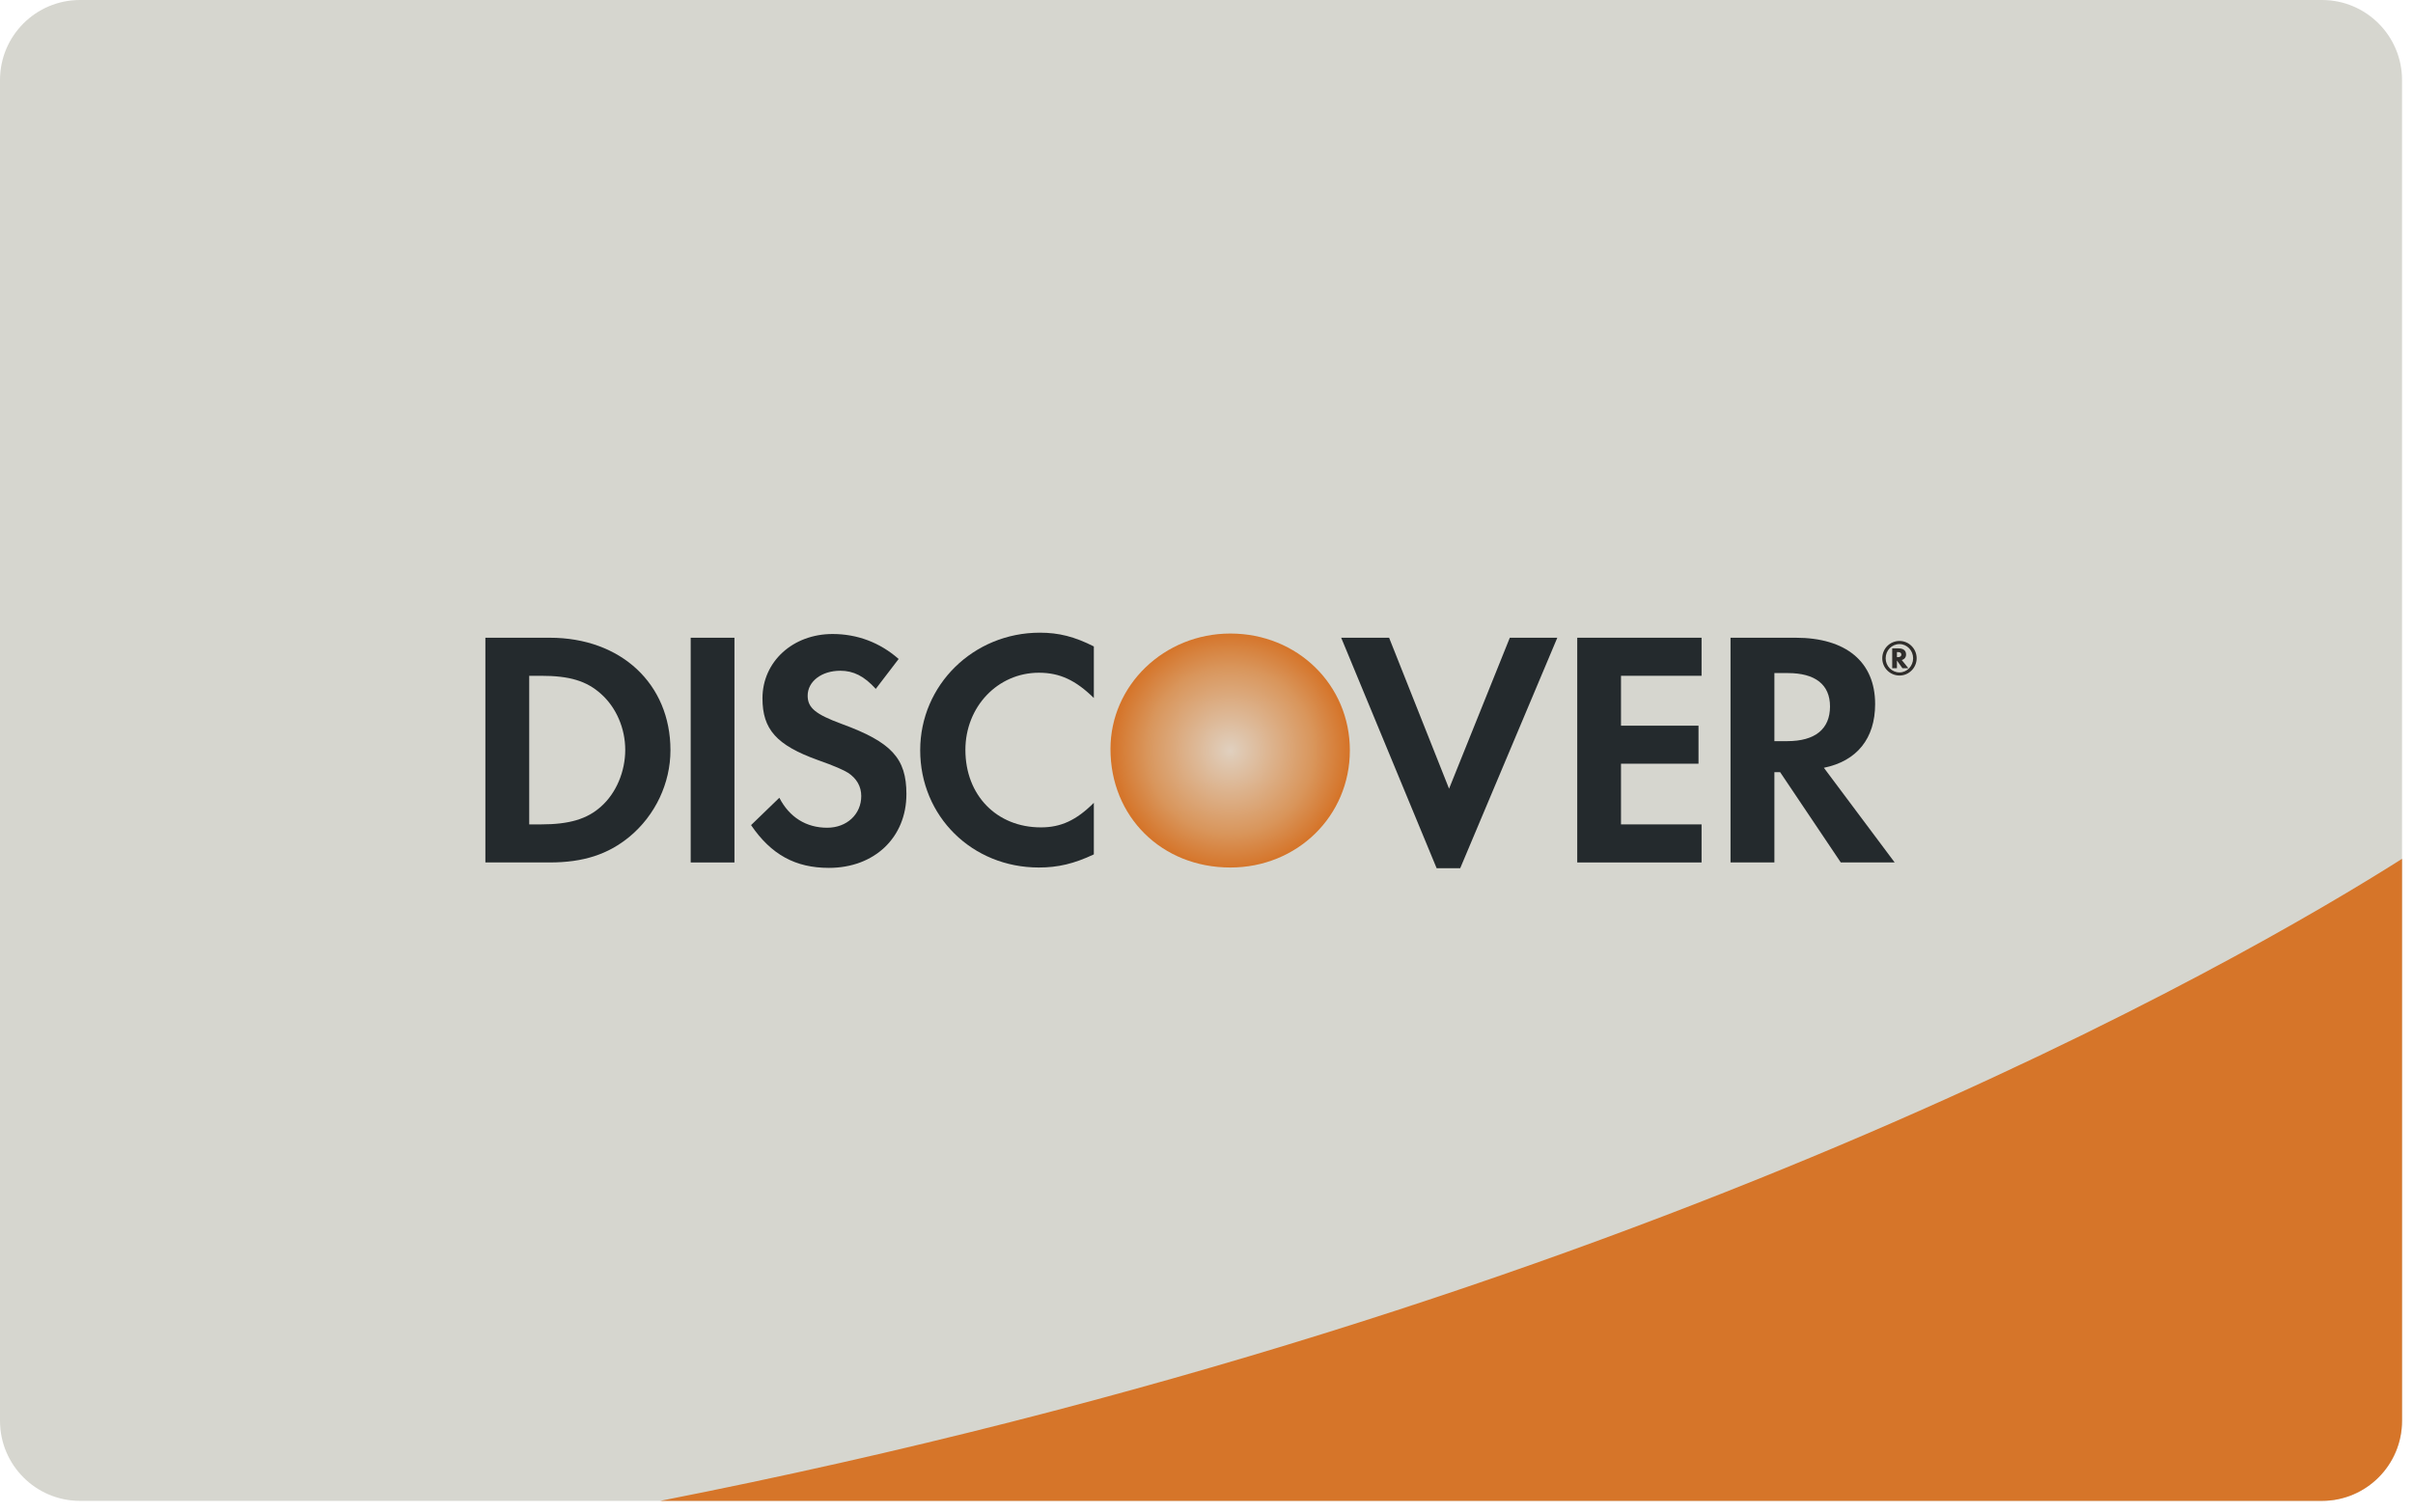 <?xml version="1.0" encoding="UTF-8" standalone="no"?><!DOCTYPE svg PUBLIC "-//W3C//DTD SVG 1.1//EN" "http://www.w3.org/Graphics/SVG/1.1/DTD/svg11.dtd"><svg width="100%" height="100%" viewBox="0 0 126 79" version="1.1" xmlns="http://www.w3.org/2000/svg" xmlns:xlink="http://www.w3.org/1999/xlink" xml:space="preserve" style="fill-rule:evenodd;clip-rule:evenodd;stroke-linejoin:round;stroke-miterlimit:1.414;"><path d="M125.427,74.213c0,2.309 -1.873,4.182 -4.181,4.182l-117.067,0c-2.308,0 -4.179,-1.873 -4.179,-4.182l0,-70.031c0,-2.311 1.871,-4.182 4.179,-4.182l117.067,0c2.308,0 4.181,1.871 4.181,4.182l0,70.031Z" style="fill:#d6d6cf;fill-rule:nonzero;"/><path d="M34.476,78.395l86.77,0c2.308,0 4.181,-1.873 4.181,-4.182l0,-29.353c-8.328,5.279 -39.726,23.48 -90.951,33.535Z" style="fill:#d67529;fill-rule:nonzero;"/><path d="M64.246,33.092c-3.457,0 -6.26,2.699 -6.26,6.031c0,3.543 2.68,6.19 6.26,6.19c3.486,0 6.24,-2.682 6.24,-6.121c0,-3.416 -2.736,-6.1 -6.24,-6.1Z" style="fill:url(#_Radial1);"/><path d="M31.386,42.127c-0.724,0.653 -1.654,0.934 -3.136,0.934l-0.616,0l0,-7.762l0.616,0c1.482,0 2.377,0.264 3.136,0.949c0.791,0.705 1.262,1.795 1.262,2.92c0,1.129 -0.471,2.258 -1.262,2.959Zm-2.677,-8.816l-3.364,0l0,11.738l3.348,0c1.775,0 3.06,-0.422 4.188,-1.353c1.335,-1.112 2.128,-2.784 2.128,-4.51c0,-3.465 -2.587,-5.875 -6.3,-5.875Z" style="fill:#242a2d;fill-rule:nonzero;"/><rect x="36.066" y="33.311" width="2.285" height="11.738" style="fill:#242a2d;fill-rule:nonzero;"/><path d="M43.951,37.813c-1.375,-0.508 -1.777,-0.844 -1.777,-1.477c0,-0.738 0.72,-1.301 1.707,-1.301c0.685,0 1.247,0.282 1.849,0.948l1.195,-1.563c-0.986,-0.865 -2.166,-1.304 -3.451,-1.304c-2.074,0 -3.66,1.443 -3.66,3.361c0,1.621 0.738,2.447 2.887,3.221c0.898,0.316 1.355,0.527 1.584,0.669c0.457,0.301 0.687,0.721 0.687,1.213c0,0.953 -0.756,1.655 -1.779,1.655c-1.092,0 -1.971,-0.543 -2.498,-1.565l-1.477,1.428c1.053,1.547 2.321,2.234 4.065,2.234c2.375,0 4.047,-1.586 4.047,-3.855c0,-1.865 -0.772,-2.711 -3.379,-3.664Z" style="fill:#242a2d;fill-rule:nonzero;"/><path d="M48.05,39.186c0,3.453 2.711,6.127 6.198,6.127c0.986,0 1.83,-0.194 2.869,-0.686l0,-2.693c-0.916,0.916 -1.727,1.283 -2.764,1.283c-2.304,0 -3.943,-1.672 -3.943,-4.049c0,-2.25 1.687,-4.029 3.838,-4.029c1.09,0 1.918,0.389 2.869,1.32l0,-2.693c-1.002,-0.51 -1.832,-0.719 -2.817,-0.719c-3.468,0 -6.25,2.729 -6.25,6.139Z" style="fill:#242a2d;fill-rule:nonzero;"/><path d="M75.666,41.196l-3.131,-7.885l-2.502,0l4.984,12.039l1.231,0l5.07,-12.039l-2.48,0l-3.172,7.885Z" style="fill:#242a2d;fill-rule:nonzero;"/><path d="M82.359,45.049l6.492,0l0,-1.988l-4.207,0l0,-3.17l4.047,0l0,-1.986l-4.047,0l0,-2.606l4.207,0l0,-1.988l-6.492,0l0,11.738Z" style="fill:#242a2d;fill-rule:nonzero;"/><path d="M93.32,38.713l-0.666,0l0,-3.556l0.703,0c1.428,0 2.201,0.601 2.201,1.742c0,1.179 -0.773,1.814 -2.238,1.814Zm4.594,-1.937c0,-2.2 -1.512,-3.465 -4.153,-3.465l-3.398,0l0,11.738l2.291,0l0,-4.717l0.299,0l3.168,4.717l2.814,0l-3.697,-4.945c1.726,-0.352 2.676,-1.531 2.676,-3.328Z" style="fill:#242a2d;fill-rule:nonzero;"/><path d="M99.095,34.326l-0.043,0l0,-0.267l0.045,0c0.125,0 0.186,0.043 0.186,0.131c0,0.09 -0.063,0.136 -0.188,0.136Zm0.434,-0.14c0,-0.205 -0.139,-0.319 -0.391,-0.319l-0.332,0l0,1.036l0.246,0l0,-0.403l0.287,0.403l0.309,0l-0.344,-0.428c0.145,-0.039 0.225,-0.145 0.225,-0.289Z" style="fill:#2f2d2b;fill-rule:nonzero;"/><path d="M99.187,35.123c-0.4,0 -0.723,-0.328 -0.723,-0.738c0,-0.414 0.319,-0.742 0.723,-0.742c0.391,0 0.711,0.334 0.711,0.742c0,0.406 -0.32,0.738 -0.711,0.738Zm0.002,-1.644c-0.502,0 -0.902,0.402 -0.902,0.904c0,0.5 0.402,0.902 0.902,0.902c0.49,0 0.893,-0.406 0.893,-0.902c0,-0.496 -0.403,-0.904 -0.893,-0.904Z" style="fill:#2f2d2b;fill-rule:nonzero;"/><defs><radialGradient id="_Radial1" cx="0" cy="0" r="1" gradientUnits="userSpaceOnUse" gradientTransform="matrix(6.181,0,0,6.181,64.236,39.202)"><stop offset="0" style="stop-color:#e0d0bf;stop-opacity:1"/><stop offset="0.7" style="stop-color:#d9965c;stop-opacity:1"/><stop offset="1" style="stop-color:#d57429;stop-opacity:1"/></radialGradient></defs></svg>